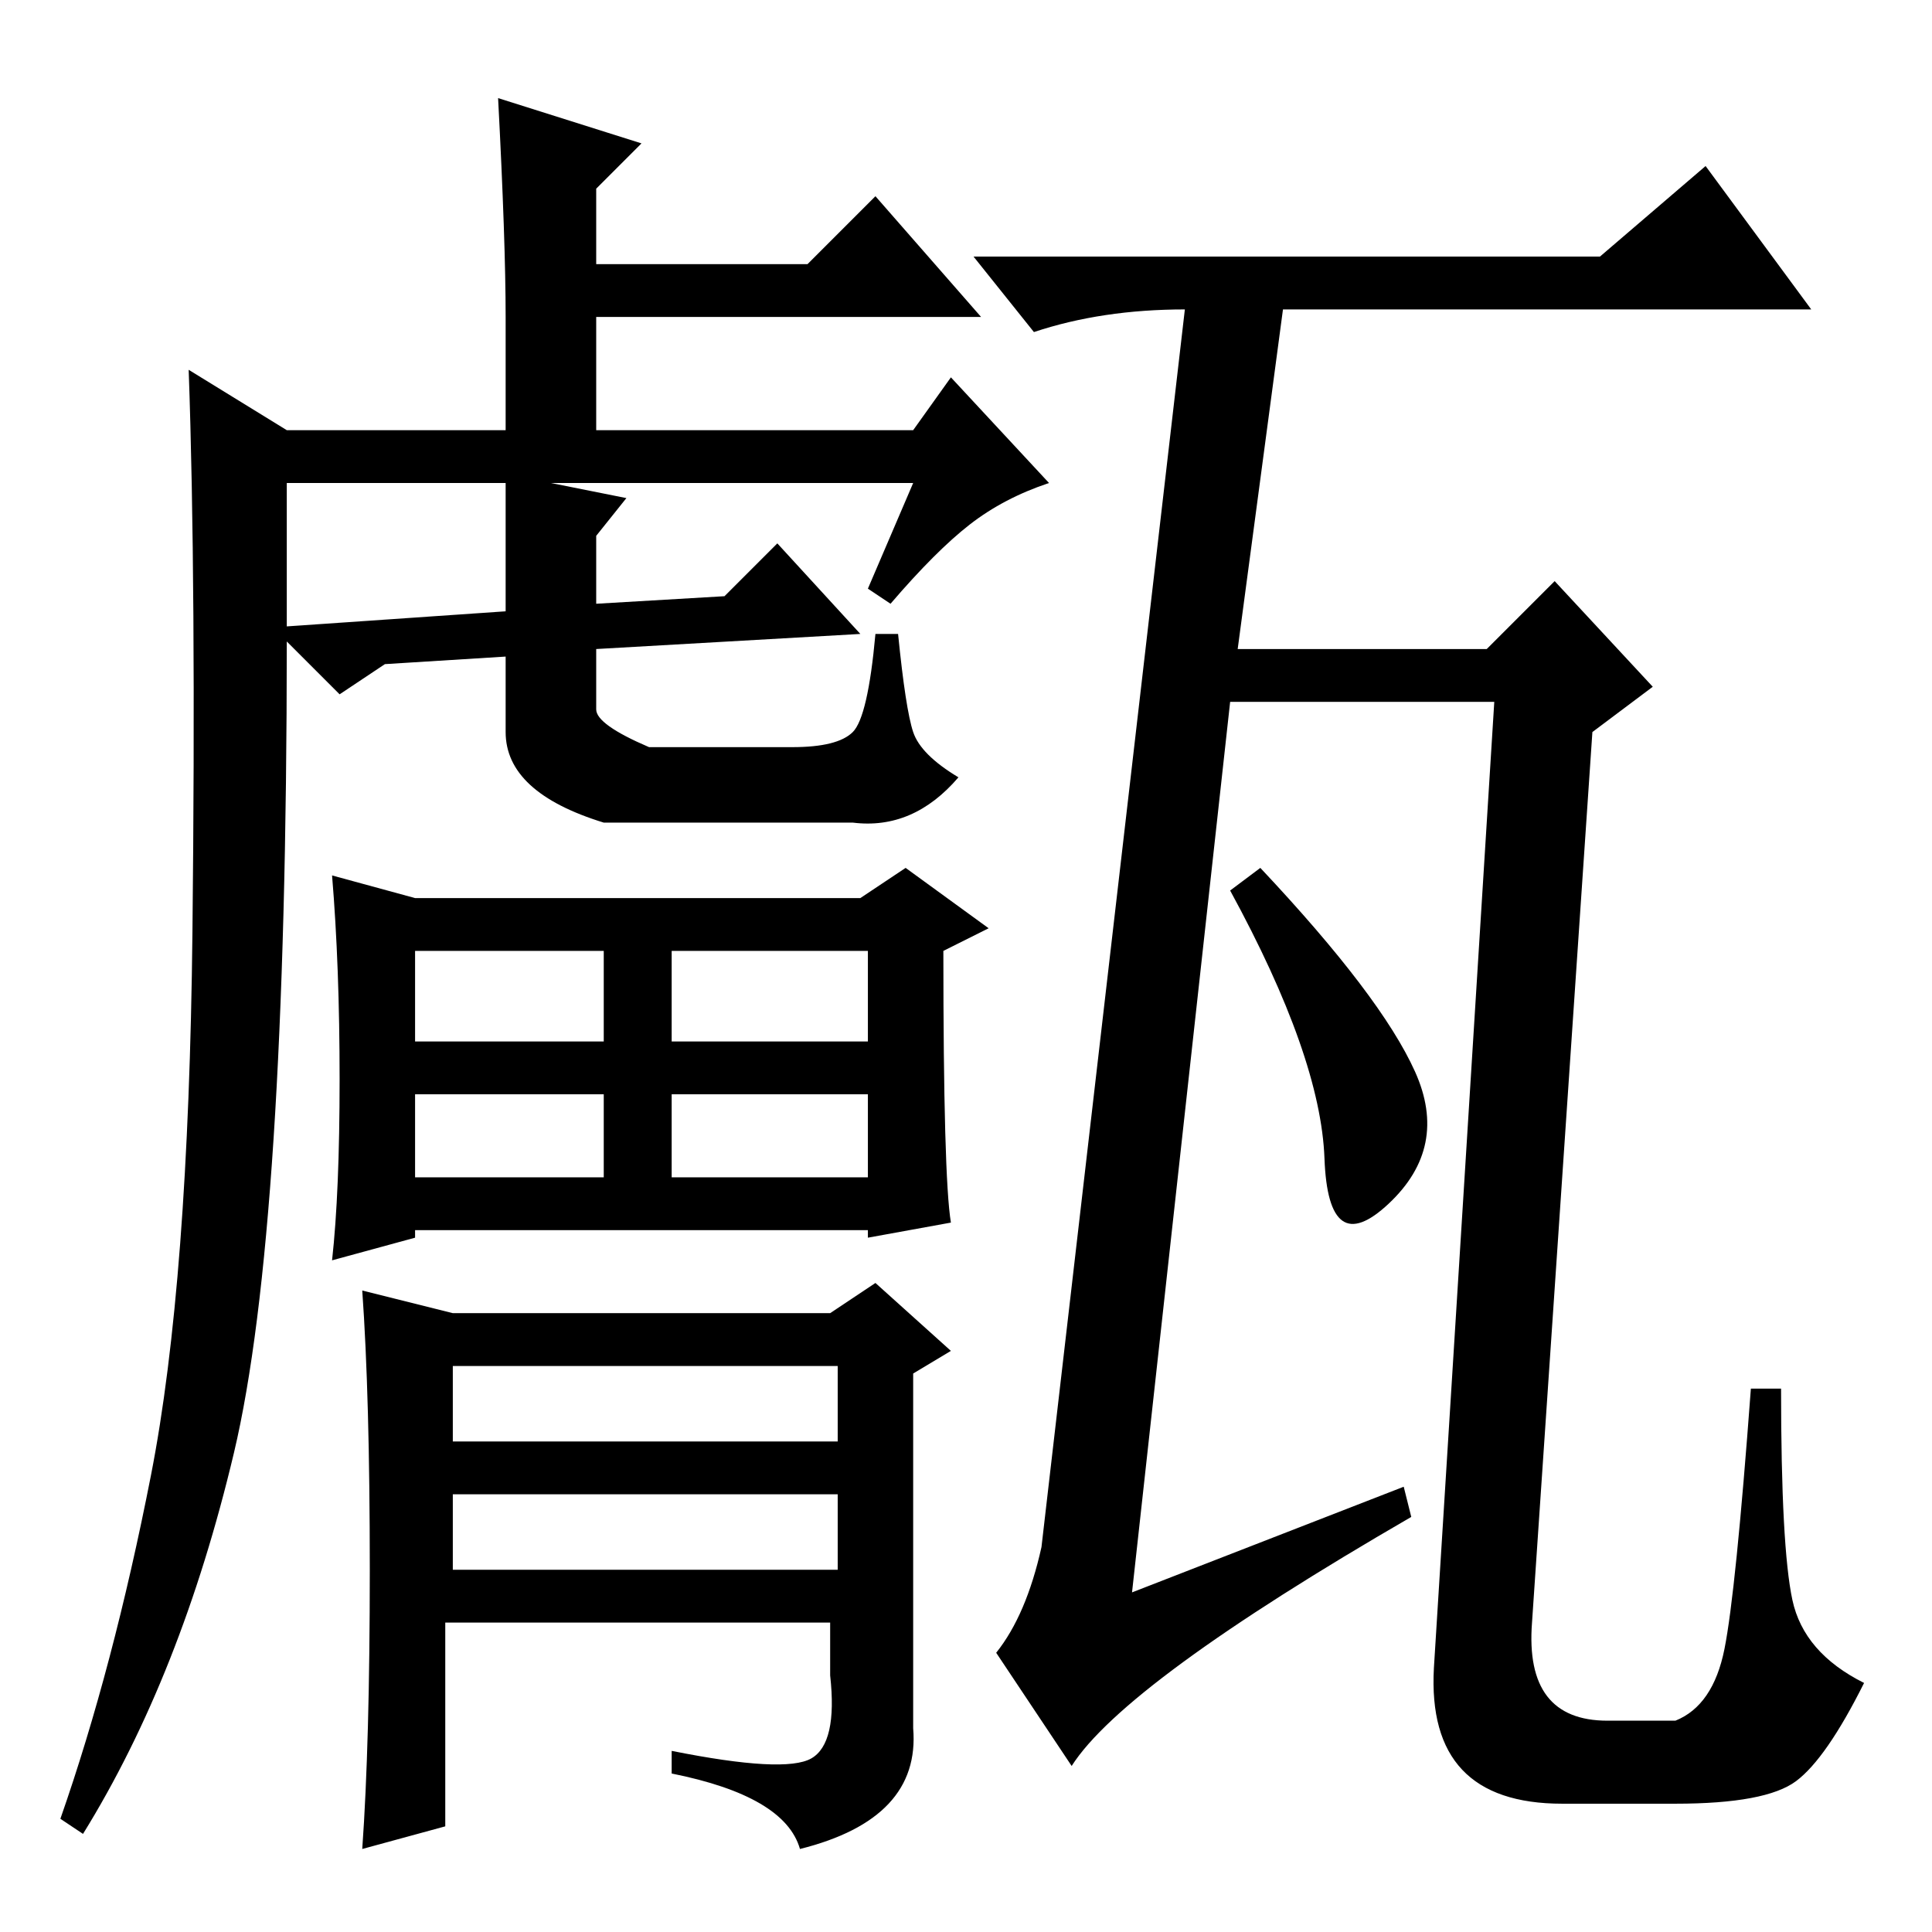 <?xml version="1.0" standalone="no"?>
<!DOCTYPE svg PUBLIC "-//W3C//DTD SVG 1.1//EN" "http://www.w3.org/Graphics/SVG/1.1/DTD/svg11.dtd" >
<svg xmlns="http://www.w3.org/2000/svg" xmlns:xlink="http://www.w3.org/1999/xlink" version="1.1" viewBox="0 -36 256 256">
  <g transform="matrix(1 0 0 -1 0 220)">
   <path fill="currentColor"
d="M66 243l19 -6l-6 -6v-10h28l9 9l14 -16h-51v-15h42l5 7l13 -14q-6 -2 -10.5 -5.5t-10.5 -10.5l-3 2l6 14h-48l10 -2l-4 -5v-9l17 1l7 7l11 -12l-35 -2v-8q0 -2 7 -5h19q6 0 8 2t3 13h3q1 -10 2 -13t6 -6q-6 -7 -14 -6h-33q-13 4 -13 12v10l-16 -1l-6 -4l-7 7
q0 -78 -7 -107.5t-20 -50.5l-3 2q7 20 12 45.5t5.5 72t-0.5 74.5l13 -8h29v15q0 10 -1 29zM38 173l29 2v17h-29v-19zM187.5 114q4.5 -10 -3.5 -17.5t-8.5 6t-12.5 35.5l4 3q16 -17 20.5 -27zM186 59l1 -4q-38 -22 -45 -33l-10 15q4 5 6 14l19 164q-11 0 -20 -3l-8 10h83
l14 12l14 -19h-70l-6 -45h33l9 9l13 -14l-8 -6l-8 -118q-1 -13 10 -13h9q5 2 6.5 9.5t3.5 34.5h4q0 -21 1.5 -28t9.5 -11q-5 -10 -9 -13t-16 -3h-15q-18 0 -17 18l8 128h-35l-13 -118zM55 130v-12h25v12h-25zM89 118h26v12h-26v-12zM55 100h25v11h-25v-11zM89 100h26v11h-26
v-11zM49 48q0 23 -1 37l12 -3h50l6 4l10 -9l-5 -3v-47q1 -12 -15 -16q-2 7 -17 10v3q15 -3 18.5 -1t2.5 11v7h-51v-27l-11 -3q1 14 1 37zM60 65h51v10h-51v-10zM45 113q0 15 -1 27l11 -3h59l6 4l11 -8l-6 -3q0 -30 1 -36l-11 -2v1h-60v-1l-11 -3q1 9 1 24zM60 48h51v10h-51
v-10z" />
  </g>

</svg>
